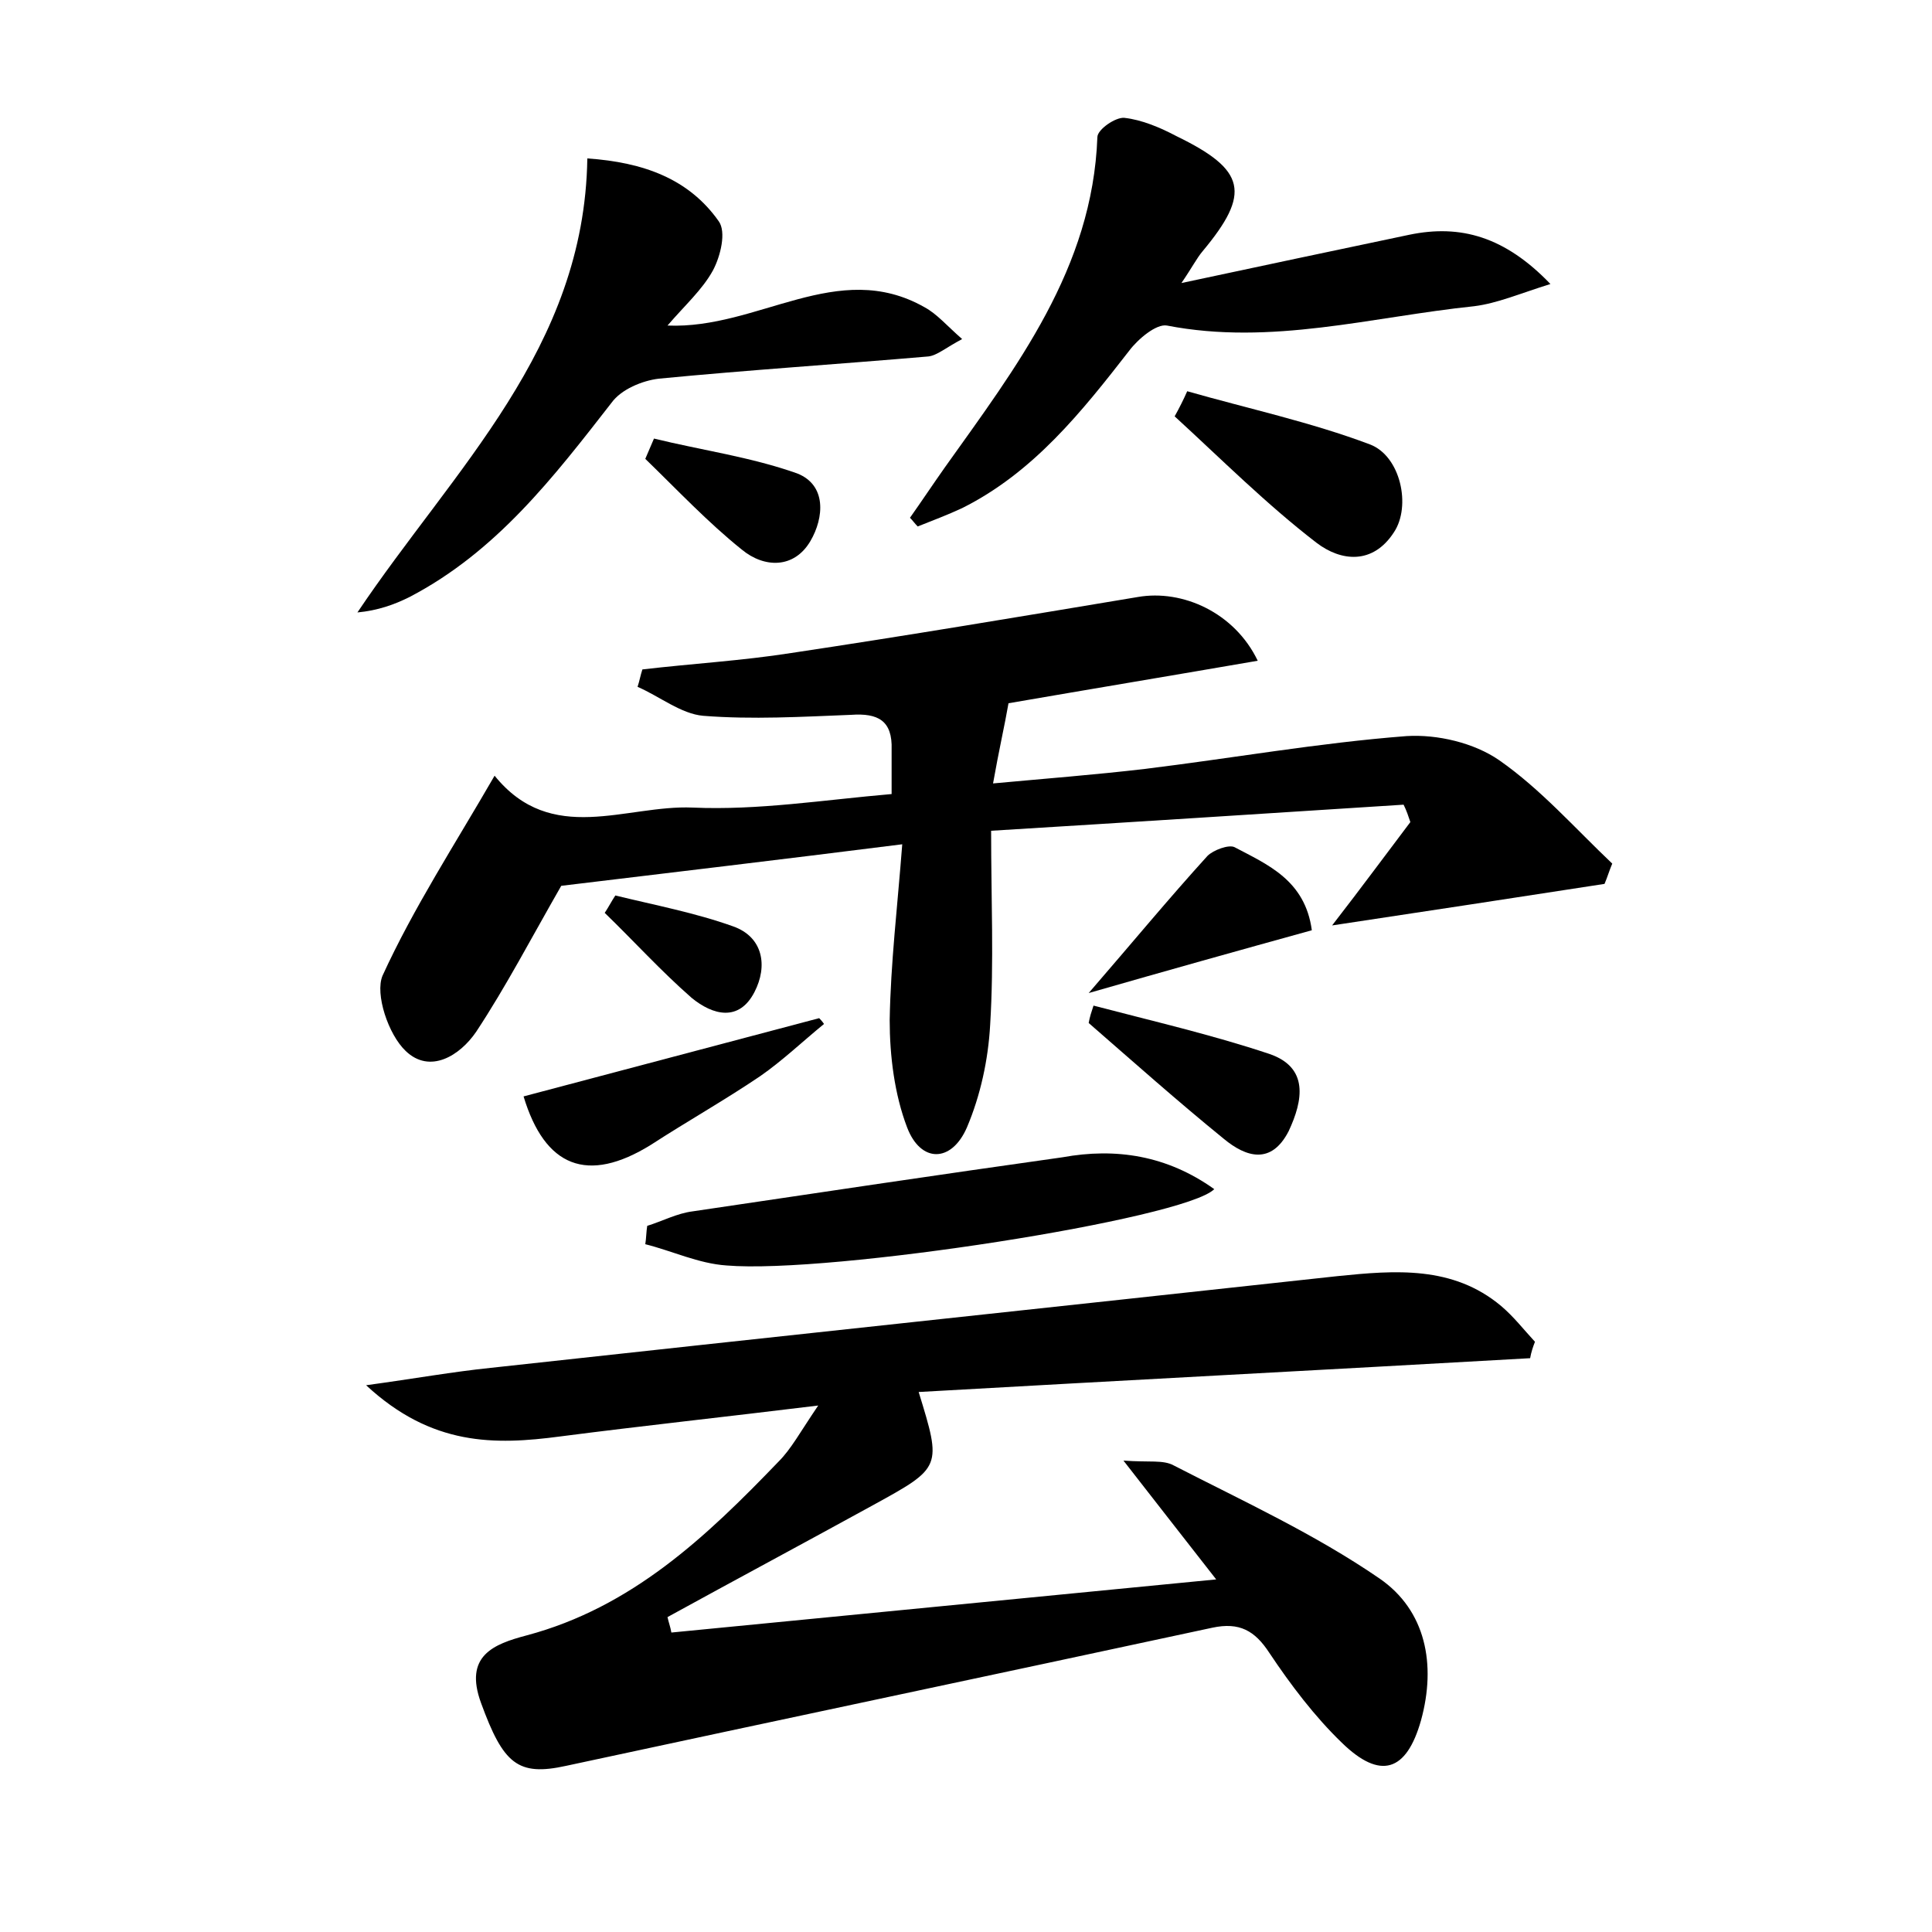 <?xml version="1.0" encoding="utf-8"?>
<!-- Generator: Adobe Illustrator 22.0.0, SVG Export Plug-In . SVG Version: 6.00 Build 0)  -->
<svg version="1.1" id="图层_1" xmlns="http://www.w3.org/2000/svg" xmlns:xlink="http://www.w3.org/1999/xlink" x="0px" y="0px"
	 viewBox="0 0 200 200" style="enable-background:new 0 0 200 200;" xml:space="preserve">
<style type="text/css">
	.st0{fill:#FFFFFF;}
</style>
<g>
	
	<path d="M158.4,140.6c-21.1,1.2-42.2,2.3-63.3,3.5c2.4,7.8,2.4,7.8-4.7,11.7c-7.1,3.9-14.2,7.7-21.3,11.6c0.1,0.5,0.3,1,0.4,1.6
		c18.5-1.8,36.9-3.6,56.4-5.5c-3.3-4.2-6-7.7-9.6-12.3c2.7,0.2,4.1-0.1,5.2,0.5c7.2,3.7,14.6,7.1,21.3,11.7
		c4.8,3.3,5.9,8.9,4.3,14.7c-1.5,5.3-4.2,6.2-8.2,2.3c-2.8-2.7-5.3-6-7.5-9.3c-1.5-2.3-3.1-3.2-5.9-2.6
		c-22.3,4.8-44.6,9.5-66.9,14.3c-5,1.1-6.5-0.2-8.8-6.5c-1.8-4.9,1.3-6.1,4.7-7c10.9-2.9,18.6-10.2,26.1-18c1.3-1.3,2.2-3,4.1-5.8
		c-9.8,1.2-18.2,2.1-26.7,3.2c-6.8,0.9-13.3,1-20.1-5.3c5.1-0.7,9-1.4,12.9-1.8c29.2-3.2,58.4-6.3,87.7-9.5
		c5.9-0.6,11.9-1.1,16.9,3.1c1.3,1.1,2.3,2.4,3.5,3.7C158.7,139.4,158.5,140,158.4,140.6z"/>
	<path d="M93.4,87.4c-12.7,1.6-24.5,3-35.3,4.3c-3.1,5.4-5.7,10.4-8.8,15.1c-1.7,2.5-4.8,4.4-7.3,2c-1.8-1.7-3.2-5.9-2.4-7.8
		c3.2-7,7.5-13.6,11.6-20.7c5.9,7.3,13.6,3,20.5,3.3c6.8,0.3,13.6-0.8,20.6-1.4c0-1.8,0-3.2,0-4.6c0.1-3-1.4-3.8-4.2-3.6
		c-5.1,0.2-10.2,0.5-15.3,0.1c-2.3-0.2-4.5-2-6.8-3c0.2-0.6,0.3-1.2,0.5-1.8c5.1-0.6,10.3-0.9,15.4-1.7c12-1.8,23.9-3.8,35.9-5.8
		c4.6-0.8,10,1.6,12.4,6.6c-8.7,1.5-17.1,2.9-25.8,4.4c-0.4,2.3-1,4.9-1.6,8.3c5.4-0.5,10.6-0.9,15.7-1.5c9-1.1,18-2.7,27.1-3.4
		c3.2-0.2,7,0.7,9.6,2.5c4.3,3,7.8,7,11.7,10.7c-0.3,0.7-0.5,1.4-0.8,2.1c-9.1,1.4-18.2,2.8-28.2,4.3c3.1-4,5.6-7.4,8.1-10.7
		c-0.2-0.6-0.4-1.2-0.7-1.8c-14,0.9-28,1.8-42.7,2.7c0,7.1,0.3,13.6-0.1,20.1c-0.2,3.6-1,7.3-2.4,10.6c-1.6,3.7-4.8,3.7-6.2,0
		c-1.3-3.4-1.8-7.4-1.8-11.1C92.2,99.7,92.9,93.9,93.4,87.4z"/>
	<path d="M60.8,16.4c5.8,0.4,10.5,2.1,13.6,6.5c0.8,1.1,0.2,3.6-0.6,5.1c-1.1,2-2.9,3.6-4.7,5.7c9.4,0.4,17.6-7,26.6-1.9
		c1.3,0.7,2.3,1.9,3.9,3.3c-1.7,0.9-2.6,1.7-3.5,1.8c-9.3,0.8-18.6,1.4-27.9,2.3c-1.7,0.2-3.9,1.1-4.9,2.5
		c-6,7.7-11.9,15.4-20.9,20.1c-1.6,0.8-3.3,1.4-5.4,1.6C47,48.5,60.5,36.1,60.8,16.4z"/>
	<path d="M122.3,29.3c8.4-1.8,16-3.4,23.6-5c5.3-1.1,9.9,0.2,14.6,5.1c-3.2,1-5.5,2-7.9,2.3c-10.6,1.1-21,4.1-31.8,2
		c-1.1-0.2-3,1.4-3.9,2.6c-4.9,6.3-9.9,12.6-17.3,16.3c-1.5,0.7-3.1,1.3-4.6,1.9c-0.3-0.3-0.5-0.6-0.8-0.9c1.2-1.7,2.4-3.5,3.6-5.2
		c7.4-10.4,15.3-20.6,15.8-34.2c0-0.8,1.9-2.1,2.8-2c1.8,0.2,3.7,1,5.4,1.9c7.2,3.5,7.7,5.9,2.7,11.9
		C123.9,26.7,123.4,27.7,122.3,29.3z"/>
	<path d="M125.7,123.1c-3.1,3.1-39.8,8.8-50.5,7.9c-2.9-0.2-5.6-1.5-8.4-2.2c0.1-0.6,0.1-1.3,0.2-1.9c1.6-0.5,3.1-1.3,4.7-1.5
		c12.8-1.9,25.5-3.8,38.3-5.6C115.5,118.8,120.8,119.6,125.7,123.1z"/>
	<path d="M122.9,40.5c6.3,1.8,12.8,3.2,18.9,5.5c3.2,1.2,4.3,6.4,2.5,9.1c-2.2,3.4-5.5,3-8,1.1c-5.2-4-9.9-8.7-14.7-13.1
		C122.1,42.2,122.5,41.4,122.9,40.5z"/>
	<path d="M85.3,106c-2.2,1.8-4.3,3.8-6.6,5.4c-3.7,2.5-7.6,4.7-11.3,7.1c-6.6,4.1-11,2.3-13.2-5c10.2-2.7,20.4-5.4,30.6-8.1
		C84.9,105.5,85.1,105.7,85.3,106z"/>
	<path d="M113.2,104.1c6.1,1.6,12.2,3,18.2,5c4.1,1.4,3.5,4.8,2,8c-1.8,3.5-4.4,2.7-6.7,0.8c-4.8-3.9-9.4-8-14-12
		C112.8,105.3,113,104.7,113.2,104.1z"/>
	<path d="M112.7,102.8c4.5-5.2,8.3-9.8,12.3-14.2c0.6-0.6,2.2-1.2,2.8-0.9c3.4,1.8,7.3,3.4,8,8.6
		C128.2,98.4,120.7,100.5,112.7,102.8z"/>
	<path d="M67.7,45.4c4.9,1.2,10,1.9,14.8,3.6c3.1,1.2,2.8,4.6,1.4,7c-1.7,2.9-4.8,2.8-7.1,0.9c-3.5-2.8-6.7-6.2-10-9.4
		C67.1,46.8,67.4,46.1,67.7,45.4z"/>
	<path d="M63.7,92.7c4.1,1,8.3,1.8,12.2,3.2c3.1,1.1,3.6,4.1,2.2,6.8c-1.6,3.1-4.3,2.4-6.5,0.6c-3.2-2.8-6-5.9-9-8.8
		C63,93.9,63.3,93.3,63.7,92.7z"/>
</g>
</svg>

